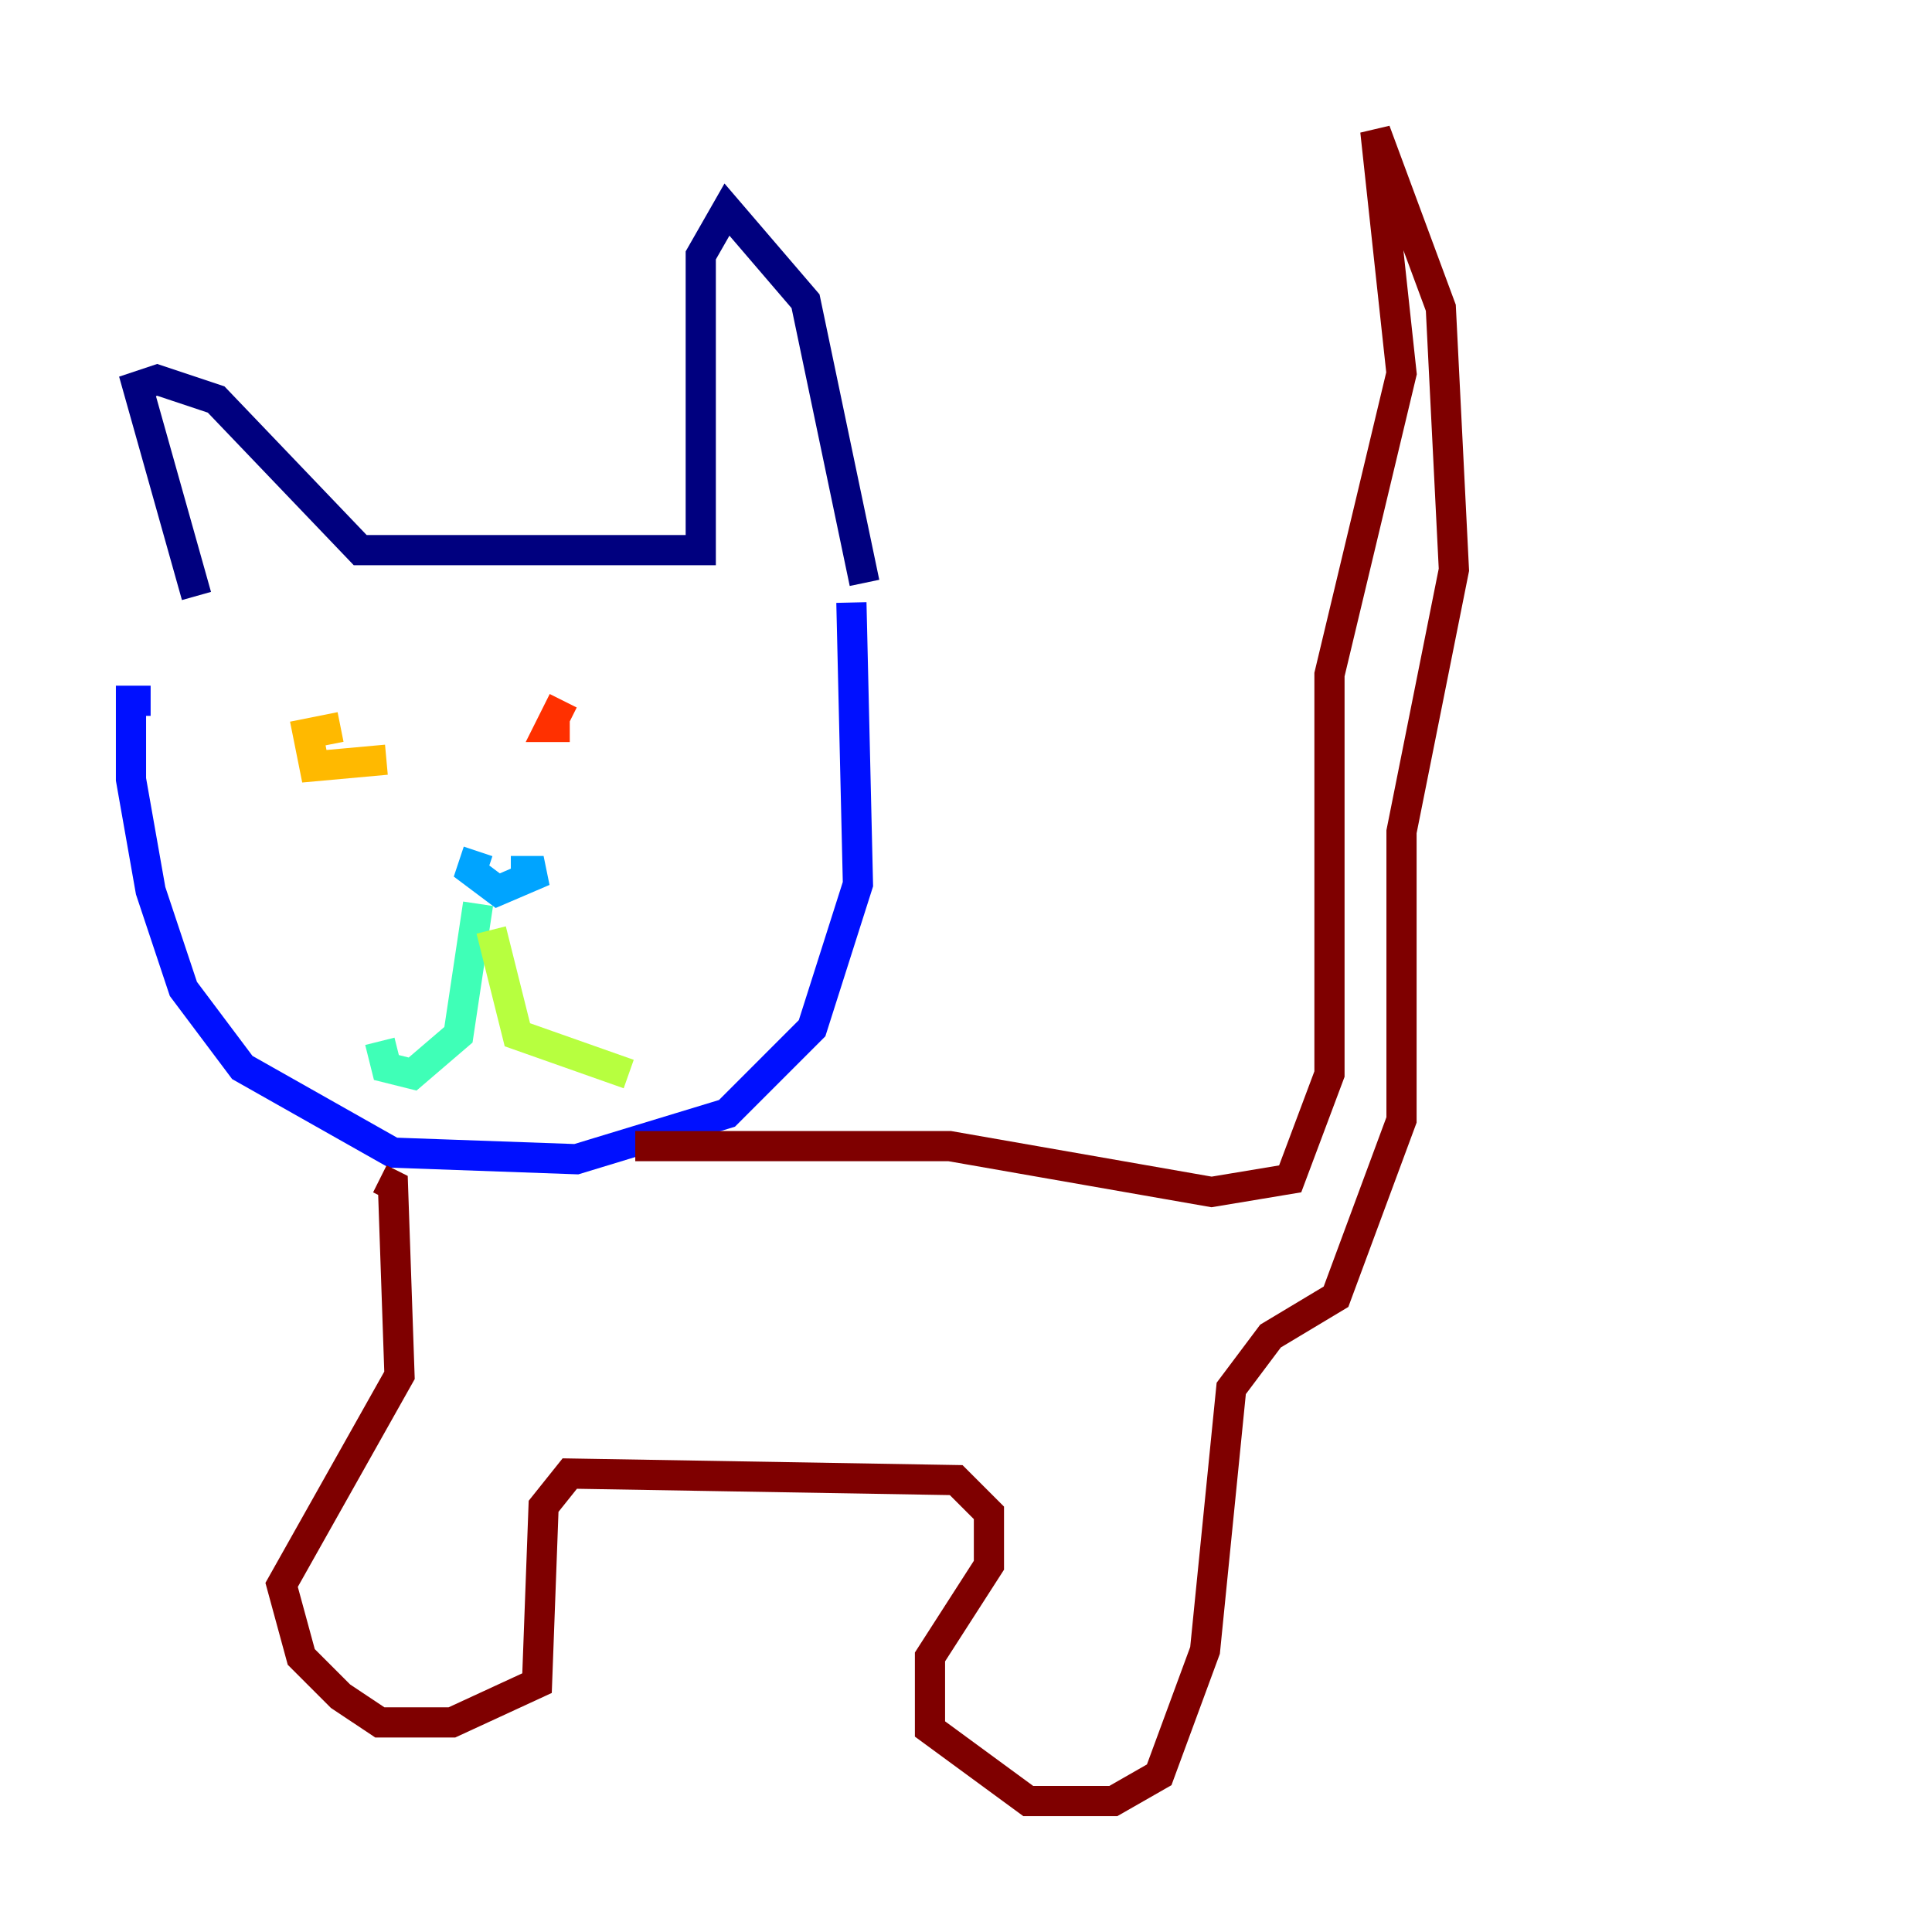 <?xml version="1.0" encoding="utf-8" ?>
<svg baseProfile="tiny" height="128" version="1.2" viewBox="0,0,128,128" width="128" xmlns="http://www.w3.org/2000/svg" xmlns:ev="http://www.w3.org/2001/xml-events" xmlns:xlink="http://www.w3.org/1999/xlink"><defs /><polyline fill="none" points="13.017,39.485 9.112,25.6 10.414,25.166 14.319,26.468 23.864,36.447 46.427,36.447 46.427,16.922 48.163,13.885 53.37,19.959 57.275,38.617" stroke="#00007f" stroke-width="2" /><polyline fill="none" points="56.407,39.919 56.841,58.576 53.803,68.122 48.163,73.763 38.183,76.8 26.034,76.366 16.054,70.725 12.149,65.519 9.98,59.01 8.678,51.634 8.678,46.427 9.98,46.427" stroke="#0010ff" stroke-width="2" /><polyline fill="none" points="33.844,57.709 36.014,57.709 32.976,59.01 31.241,57.709 31.675,56.407" stroke="#00a4ff" stroke-width="2" /><polyline fill="none" points="31.675,59.878 30.373,68.556 27.336,71.159 25.6,70.725 25.166,68.99" stroke="#3fffb7" stroke-width="2" /><polyline fill="none" points="32.542,61.614 34.278,68.556 41.654,71.159" stroke="#b7ff3f" stroke-width="2" /><polyline fill="none" points="25.6,50.332 20.827,50.766 20.393,48.597 22.563,48.163" stroke="#ffb900" stroke-width="2" /><polyline fill="none" points="37.749,48.163 36.447,48.163 37.315,46.427" stroke="#ff3000" stroke-width="2" /><polyline fill="none" points="42.088,75.932 62.915,75.932 80.271,78.969 85.478,78.102 88.081,71.159 88.081,44.691 92.854,24.732 91.119,8.678 95.458,20.393 96.325,37.749 92.854,55.105 92.854,74.197 88.515,85.912 84.176,88.515 81.573,91.986 79.837,109.342 76.8,117.586 73.763,119.322 68.122,119.322 61.614,114.549 61.614,109.776 65.519,103.702 65.519,100.231 63.349,98.061 37.749,97.627 36.014,99.797 35.58,111.512 29.939,114.115 25.166,114.115 22.563,112.38 19.959,109.776 18.658,105.003 26.468,91.119 26.034,78.536 25.166,78.102" stroke="#7f0000" stroke-width="2" /></svg>